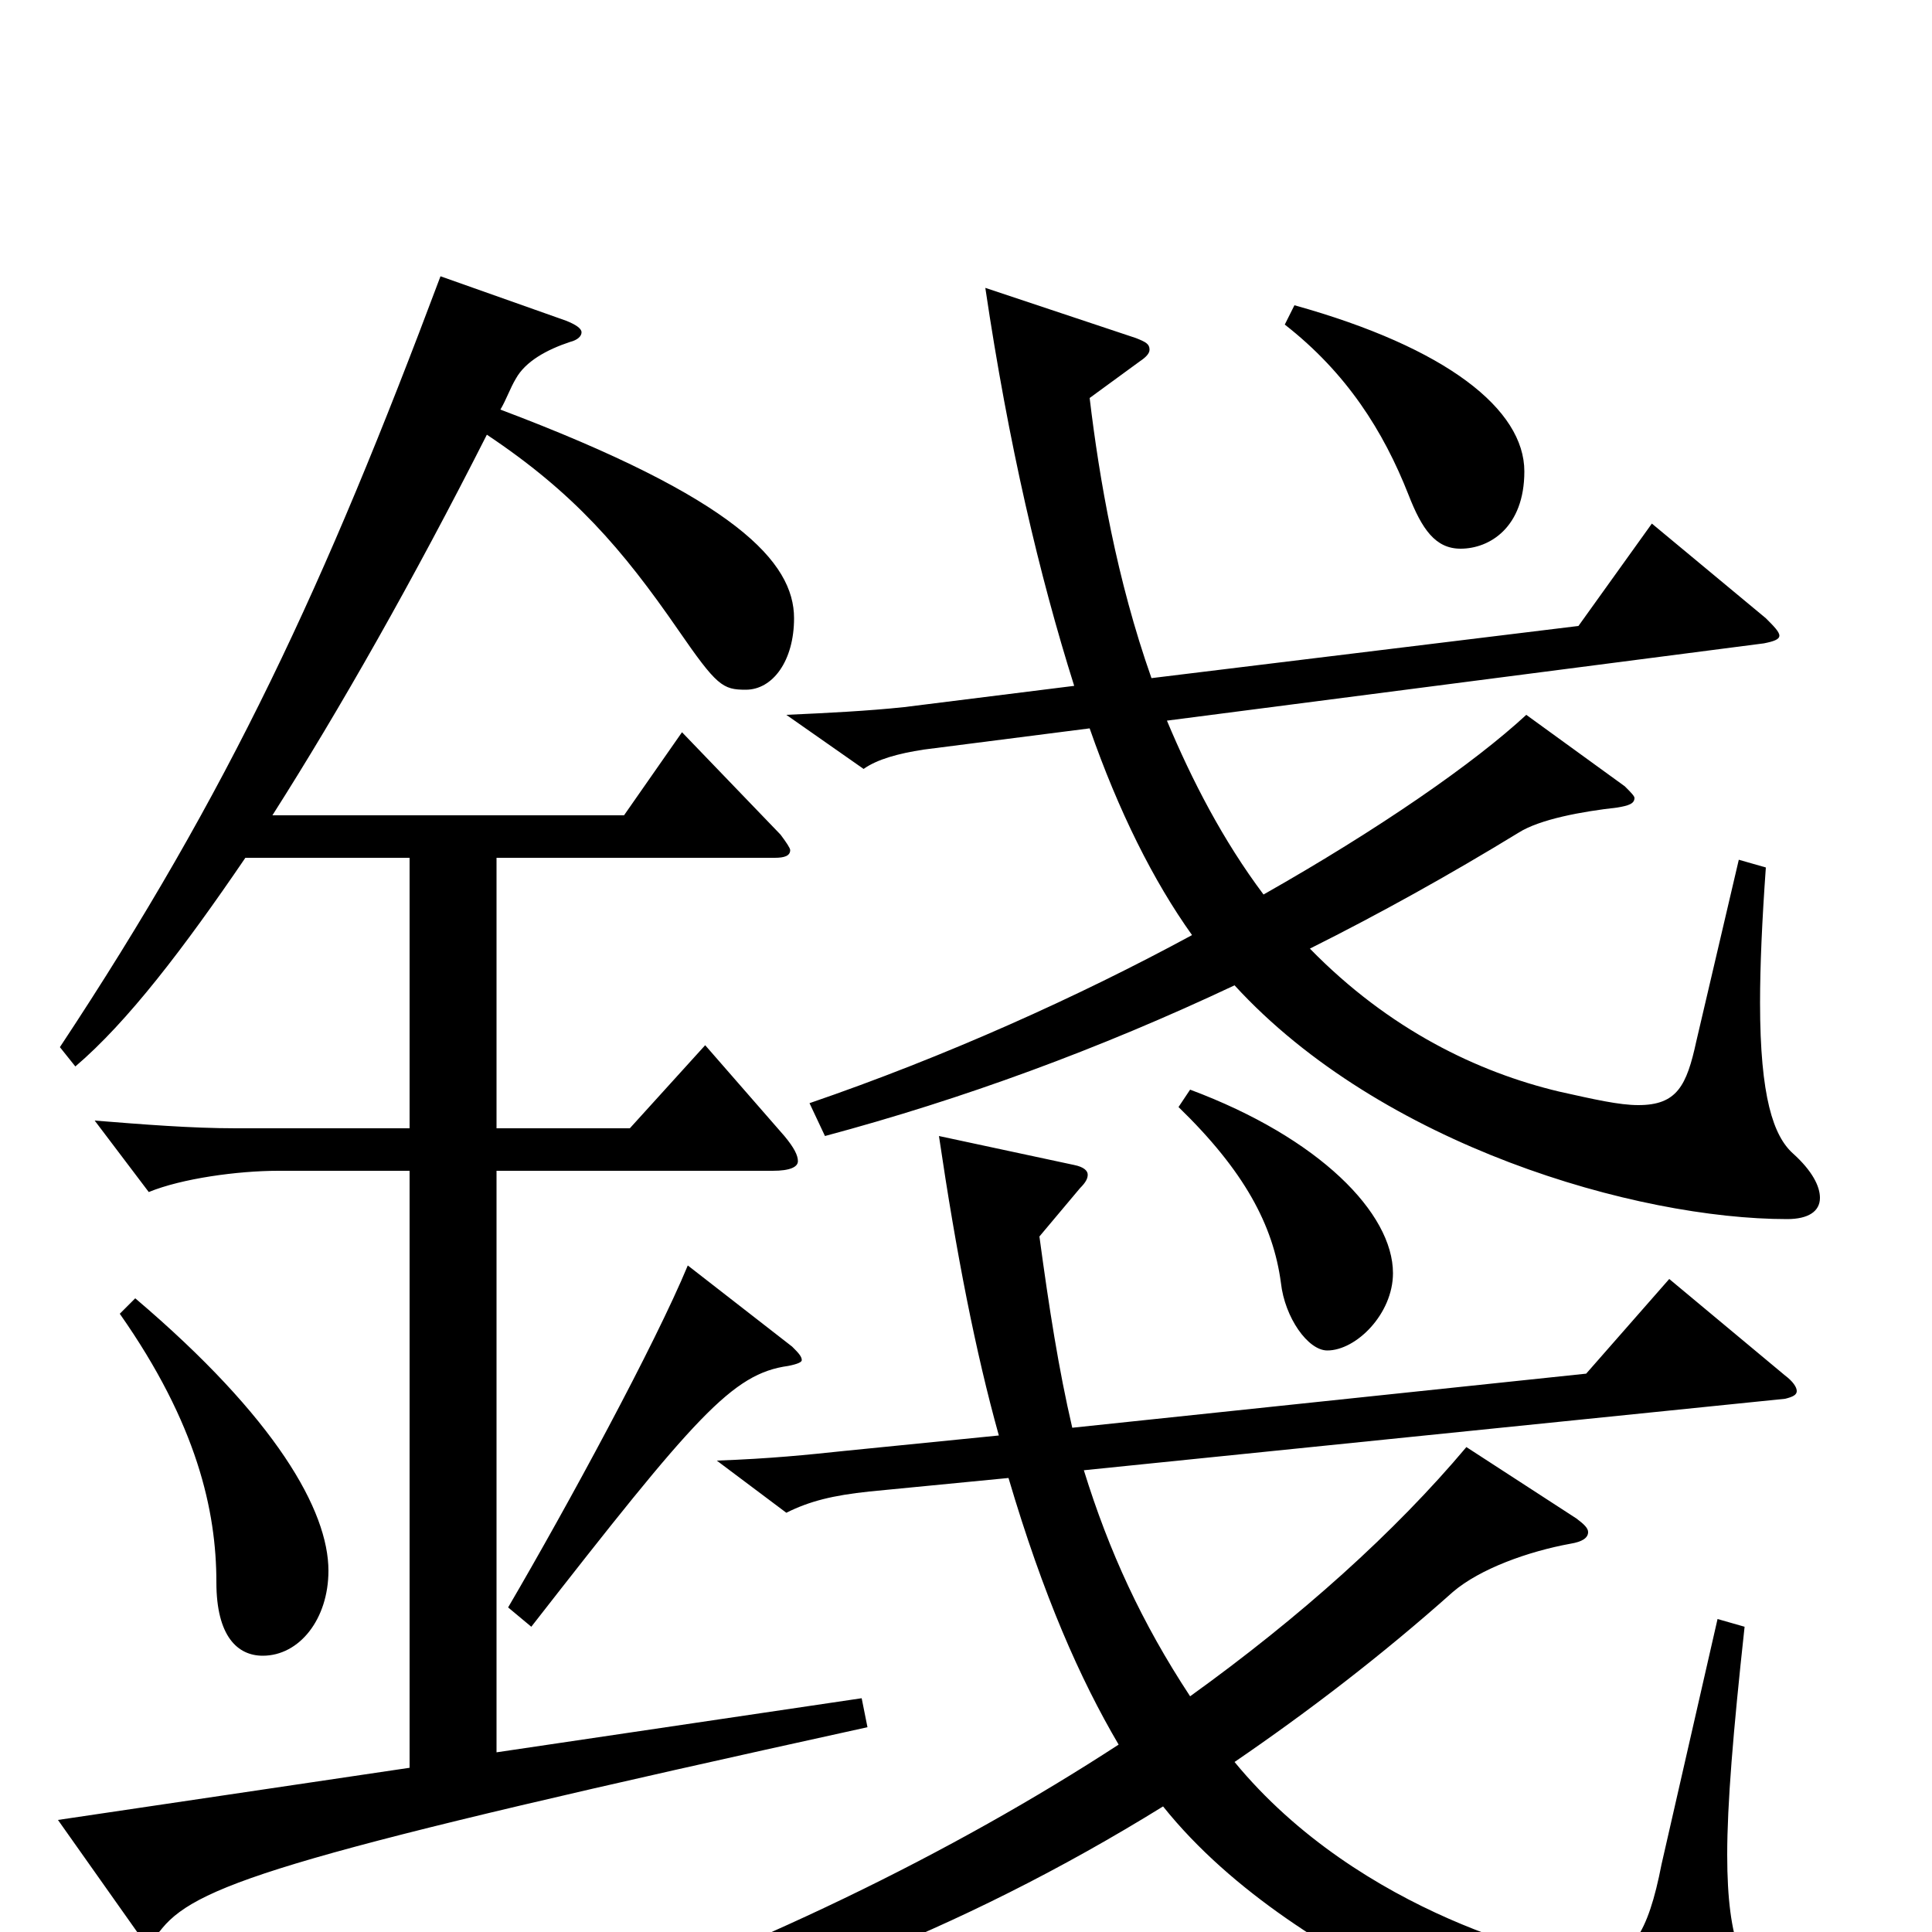 <svg xmlns="http://www.w3.org/2000/svg" viewBox="0 -1000 1000 1000">
	<path fill="#000000" d="M446 -121L257 -93V-394H400C409 -394 413 -396 413 -399C413 -402 411 -406 406 -412L365 -459L326 -416H257V-556H401C406 -556 409 -557 409 -560C409 -561 407 -564 404 -568L353 -621L323 -578H141C176 -633 214 -700 252 -775C297 -745 322 -716 351 -674C371 -645 374 -643 386 -643C400 -643 411 -658 411 -680C411 -709 381 -742 259 -788C262 -793 264 -799 267 -804C272 -813 283 -819 295 -823C299 -824 301 -826 301 -828C301 -830 298 -832 293 -834L228 -857C168 -697 119 -591 31 -458L39 -448C66 -471 95 -509 127 -556H212V-416H122C99 -416 74 -418 49 -420L77 -383C94 -390 123 -394 144 -394H212V-85L30 -58L71 0C73 3 74 4 76 4C78 4 81 2 84 -2C103 -25 153 -41 449 -106ZM900 -555L878 -461C873 -438 868 -428 848 -428C838 -428 825 -431 807 -435C765 -445 719 -467 678 -509C714 -527 750 -547 786 -569C797 -576 819 -580 837 -582C843 -583 846 -584 846 -587C846 -588 844 -590 841 -593L790 -630C763 -605 714 -571 654 -537C633 -565 617 -596 604 -627L913 -667C918 -668 921 -669 921 -671C921 -673 918 -676 914 -680L855 -729L817 -676L596 -649C578 -700 569 -752 564 -794L590 -813C593 -815 595 -817 595 -819C595 -822 593 -823 588 -825L510 -851C522 -770 538 -702 556 -645L468 -634C449 -632 429 -631 407 -630L447 -602C454 -607 465 -610 478 -612L564 -623C579 -580 597 -544 617 -516C558 -484 489 -453 419 -429L427 -412C498 -431 569 -457 639 -490C715 -407 847 -369 925 -369C936 -369 942 -373 942 -380C942 -386 938 -394 928 -403C918 -412 911 -432 911 -481C911 -500 912 -523 914 -551ZM62 -320C102 -263 112 -218 112 -181C112 -153 123 -143 136 -143C155 -143 170 -162 170 -187C170 -218 143 -266 70 -328ZM665 -832C697 -807 716 -777 729 -744C736 -726 743 -716 756 -716C771 -716 789 -727 789 -756C789 -788 749 -820 670 -842ZM610 -427C644 -394 659 -366 663 -336C665 -318 677 -301 687 -301C702 -301 721 -320 721 -341C721 -372 683 -411 616 -436ZM356 -345C339 -304 294 -221 263 -168L275 -158C360 -267 379 -289 408 -293C413 -294 415 -295 415 -296C415 -298 413 -300 410 -303ZM864 -338L821 -289L555 -261C548 -291 543 -323 538 -360L559 -385C562 -388 563 -390 563 -392C563 -394 561 -396 556 -397L486 -412C495 -351 505 -300 517 -257L437 -249C418 -247 399 -245 371 -244L407 -217C419 -223 431 -226 450 -228L522 -235C540 -174 559 -131 579 -97C493 -41 389 10 272 50L275 65C388 42 497 0 602 -65C638 -20 692 12 735 33C765 48 862 67 896 67C918 67 926 64 926 57C926 53 923 47 917 39C903 20 894 7 894 -40C894 -66 897 -103 903 -158L889 -162L860 -35C853 1 844 15 824 15C808 15 704 -9 639 -88C677 -114 715 -143 752 -176C766 -188 791 -197 813 -201C819 -202 822 -204 822 -207C822 -209 820 -211 816 -214L759 -251C722 -207 673 -163 616 -122C591 -160 574 -197 561 -239L924 -276C928 -277 930 -278 930 -280C930 -282 928 -285 924 -288Z"/>
</svg>